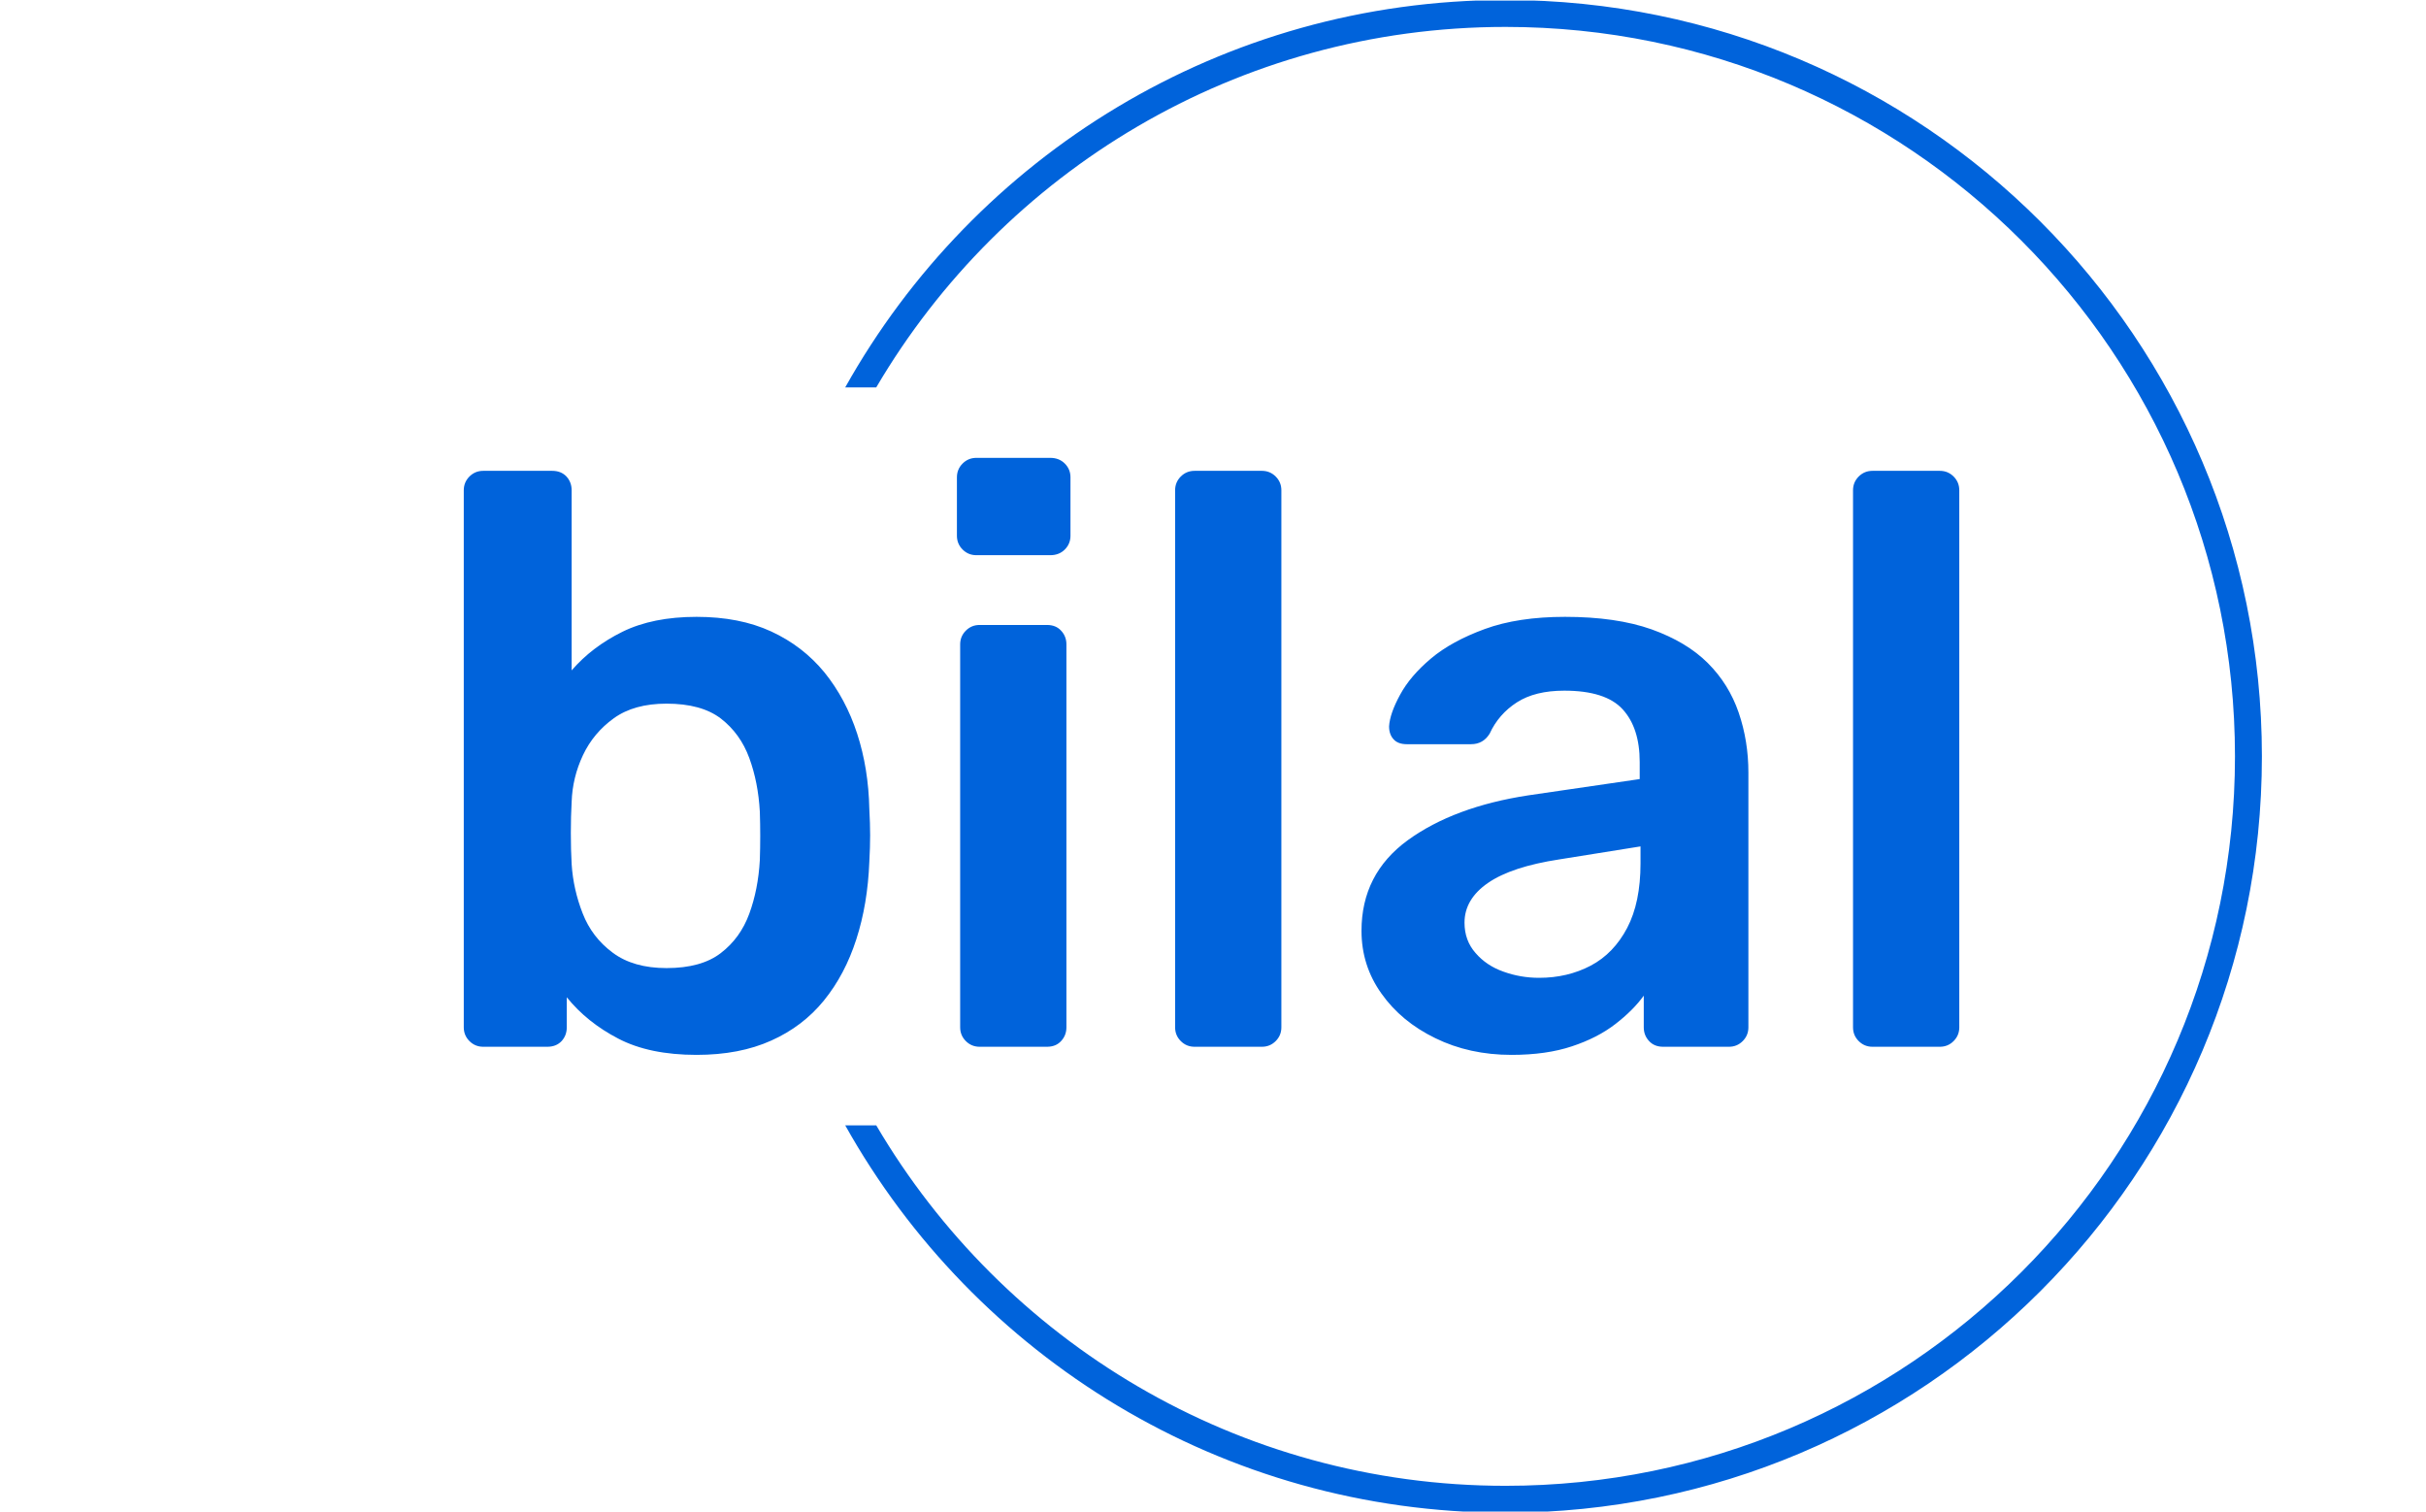 <svg xmlns="http://www.w3.org/2000/svg" version="1.1" xmlns:xlink="http://www.w3.org/1999/xlink" xmlns:svgjs="http://svgjs.dev/svgjs" width="1000" height="623" viewBox="0 0 1000 623"><g transform="matrix(1,0,0,1,-0.606,0.252)"><svg viewBox="0 0 396 247" data-background-color="#ffffff" preserveAspectRatio="xMidYMid meet" height="623" width="1000" xmlns="http://www.w3.org/2000/svg" xmlns:xlink="http://www.w3.org/1999/xlink"><g id="tight-bounds" transform="matrix(1,0,0,1,0.24,-0.1)"><svg viewBox="0 0 395.52 247.2" height="247.2" width="395.52"><g><svg></svg></g><g><svg viewBox="0 0 395.52 247.2" height="247.2" width="395.52"><g transform="matrix(1,0,0,1,75.544,74.82)"><svg viewBox="0 0 244.431 97.56" height="97.56" width="244.431"><g><svg viewBox="0 0 244.431 97.56" height="97.56" width="244.431"><g><svg viewBox="0 0 244.431 97.56" height="97.56" width="244.431"><g><svg viewBox="0 0 244.431 97.56" height="97.56" width="244.431"><g id="textblocktransform"><svg viewBox="0 0 244.431 97.56" height="97.56" width="244.431" id="textblock"><g><svg viewBox="0 0 244.431 97.56" height="97.56" width="244.431"><g transform="matrix(1,0,0,1,0,0)"><svg width="244.431" viewBox="3.35 -36.3 92.19 36.8" height="97.56" data-palette-color="#0063db"><path d="M17.7 0.5L17.7 0.5Q14.8 0.5 12.88-0.5 10.95-1.5 9.7-3.05L9.7-3.05 9.7-1.2Q9.7-0.7 9.38-0.35 9.05 0 8.5 0L8.5 0 4.55 0Q4.05 0 3.7-0.35 3.35-0.7 3.35-1.2L3.35-1.2 3.35-34.3Q3.35-34.8 3.7-35.15 4.05-35.5 4.55-35.5L4.55-35.5 8.8-35.5Q9.35-35.5 9.68-35.15 10-34.8 10-34.3L10-34.3 10-23.2Q11.25-24.65 13.13-25.58 15-26.5 17.7-26.5L17.7-26.5Q20.35-26.5 22.3-25.6 24.25-24.7 25.58-23.08 26.9-21.45 27.6-19.3 28.3-17.15 28.35-14.65L28.35-14.65Q28.4-13.75 28.4-13.03 28.4-12.3 28.35-11.4L28.35-11.4Q28.25-8.8 27.55-6.63 26.85-4.45 25.55-2.85 24.25-1.25 22.3-0.38 20.35 0.5 17.7 0.5ZM15.85-4.85L15.85-4.85Q18-4.85 19.2-5.78 20.4-6.7 20.95-8.2 21.5-9.7 21.6-11.5L21.6-11.5Q21.65-13 21.6-14.5L21.6-14.5Q21.5-16.3 20.95-17.8 20.4-19.3 19.2-20.23 18-21.15 15.85-21.15L15.85-21.15Q13.85-21.15 12.6-20.25 11.35-19.35 10.7-17.98 10.05-16.6 10-15.1L10-15.1Q9.95-14.2 9.95-13.18 9.95-12.15 10-11.25L10-11.25Q10.1-9.7 10.68-8.22 11.25-6.75 12.53-5.8 13.8-4.85 15.85-4.85ZM39.3 0L35.15 0Q34.65 0 34.3-0.35 33.95-0.7 33.95-1.2L33.95-1.2 33.95-24.8Q33.95-25.3 34.3-25.65 34.65-26 35.15-26L35.15-26 39.3-26Q39.85-26 40.17-25.65 40.5-25.3 40.5-24.8L40.5-24.8 40.5-1.2Q40.5-0.7 40.17-0.35 39.85 0 39.3 0L39.3 0ZM39.5-30.3L34.95-30.3Q34.45-30.3 34.1-30.65 33.75-31 33.75-31.5L33.75-31.5 33.75-35.1Q33.75-35.6 34.1-35.95 34.45-36.3 34.95-36.3L34.95-36.3 39.5-36.3Q40.05-36.3 40.4-35.95 40.75-35.6 40.75-35.1L40.75-35.1 40.75-31.5Q40.75-31 40.4-30.65 40.05-30.3 39.5-30.3L39.5-30.3ZM52.55 0L48.4 0Q47.9 0 47.55-0.35 47.2-0.7 47.2-1.2L47.2-1.2 47.2-34.3Q47.2-34.8 47.55-35.15 47.9-35.5 48.4-35.5L48.4-35.5 52.55-35.5Q53.05-35.5 53.4-35.15 53.75-34.8 53.75-34.3L53.75-34.3 53.75-1.2Q53.75-0.7 53.4-0.35 53.05 0 52.55 0L52.55 0ZM67.94 0.5L67.94 0.5Q65.34 0.5 63.24-0.53 61.14-1.55 59.92-3.28 58.69-5 58.69-7.15L58.69-7.15Q58.69-10.65 61.54-12.73 64.39-14.8 68.99-15.5L68.99-15.5 75.84-16.5 75.84-17.55Q75.84-19.65 74.79-20.8 73.74-21.95 71.19-21.95L71.19-21.95Q69.39-21.95 68.27-21.23 67.14-20.5 66.59-19.3L66.59-19.3Q66.19-18.65 65.44-18.65L65.44-18.65 61.49-18.65Q60.94-18.65 60.67-18.95 60.39-19.25 60.39-19.75L60.39-19.75Q60.44-20.55 61.07-21.7 61.69-22.85 62.97-23.93 64.24-25 66.29-25.75 68.34-26.5 71.24-26.5L71.24-26.5Q74.39-26.5 76.57-25.73 78.74-24.95 80.04-23.65 81.34-22.35 81.94-20.6 82.54-18.85 82.54-16.9L82.54-16.9 82.54-1.2Q82.54-0.7 82.19-0.35 81.84 0 81.34 0L81.34 0 77.29 0Q76.74 0 76.42-0.35 76.09-0.7 76.09-1.2L76.09-1.2 76.09-3.15Q75.44-2.25 74.34-1.4 73.24-0.55 71.67-0.03 70.09 0.5 67.94 0.5ZM69.64-4.25L69.64-4.25Q71.39-4.25 72.82-5 74.24-5.75 75.07-7.33 75.89-8.9 75.89-11.3L75.89-11.3 75.89-12.35 70.89-11.55Q67.94-11.1 66.49-10.1 65.04-9.1 65.04-7.65L65.04-7.65Q65.04-6.55 65.72-5.78 66.39-5 67.44-4.63 68.49-4.25 69.64-4.25ZM94.34 0L90.19 0Q89.69 0 89.34-0.35 88.99-0.7 88.99-1.2L88.99-1.2 88.99-34.3Q88.99-34.8 89.34-35.15 89.69-35.5 90.19-35.5L90.19-35.5 94.34-35.5Q94.84-35.5 95.19-35.15 95.54-34.8 95.54-34.3L95.54-34.3 95.54-1.2Q95.54-0.7 95.19-0.35 94.84 0 94.34 0L94.34 0Z" opacity="1" transform="matrix(1,0,0,1,0,0)" fill="#0063db" class="wordmark-text-0" data-fill-palette-color="primary" id="text-0"></path></svg></g></svg></g></svg></g></svg></g></svg></g></svg></g></svg></g><g><path d="M245.816 0c68.262 0 123.6 55.338 123.6 123.6 0 68.262-55.338 123.6-123.6 123.6-46.368 0-86.772-25.532-107.921-63.304l5.072 0c20.708 35.245 59.015 58.905 102.849 58.905 65.833 0 119.201-53.368 119.201-119.201 0-65.833-53.368-119.201-119.201-119.201-43.833 0-82.141 23.66-102.849 58.905l-5.072 0c21.149-37.772 61.553-63.304 107.921-63.304z" fill="#0063db" stroke="transparent" data-fill-palette-color="tertiary"></path></g></svg></g><defs></defs></svg><rect width="395.52" height="247.2" fill="none" stroke="none" visibility="hidden"></rect></g></svg></g></svg>